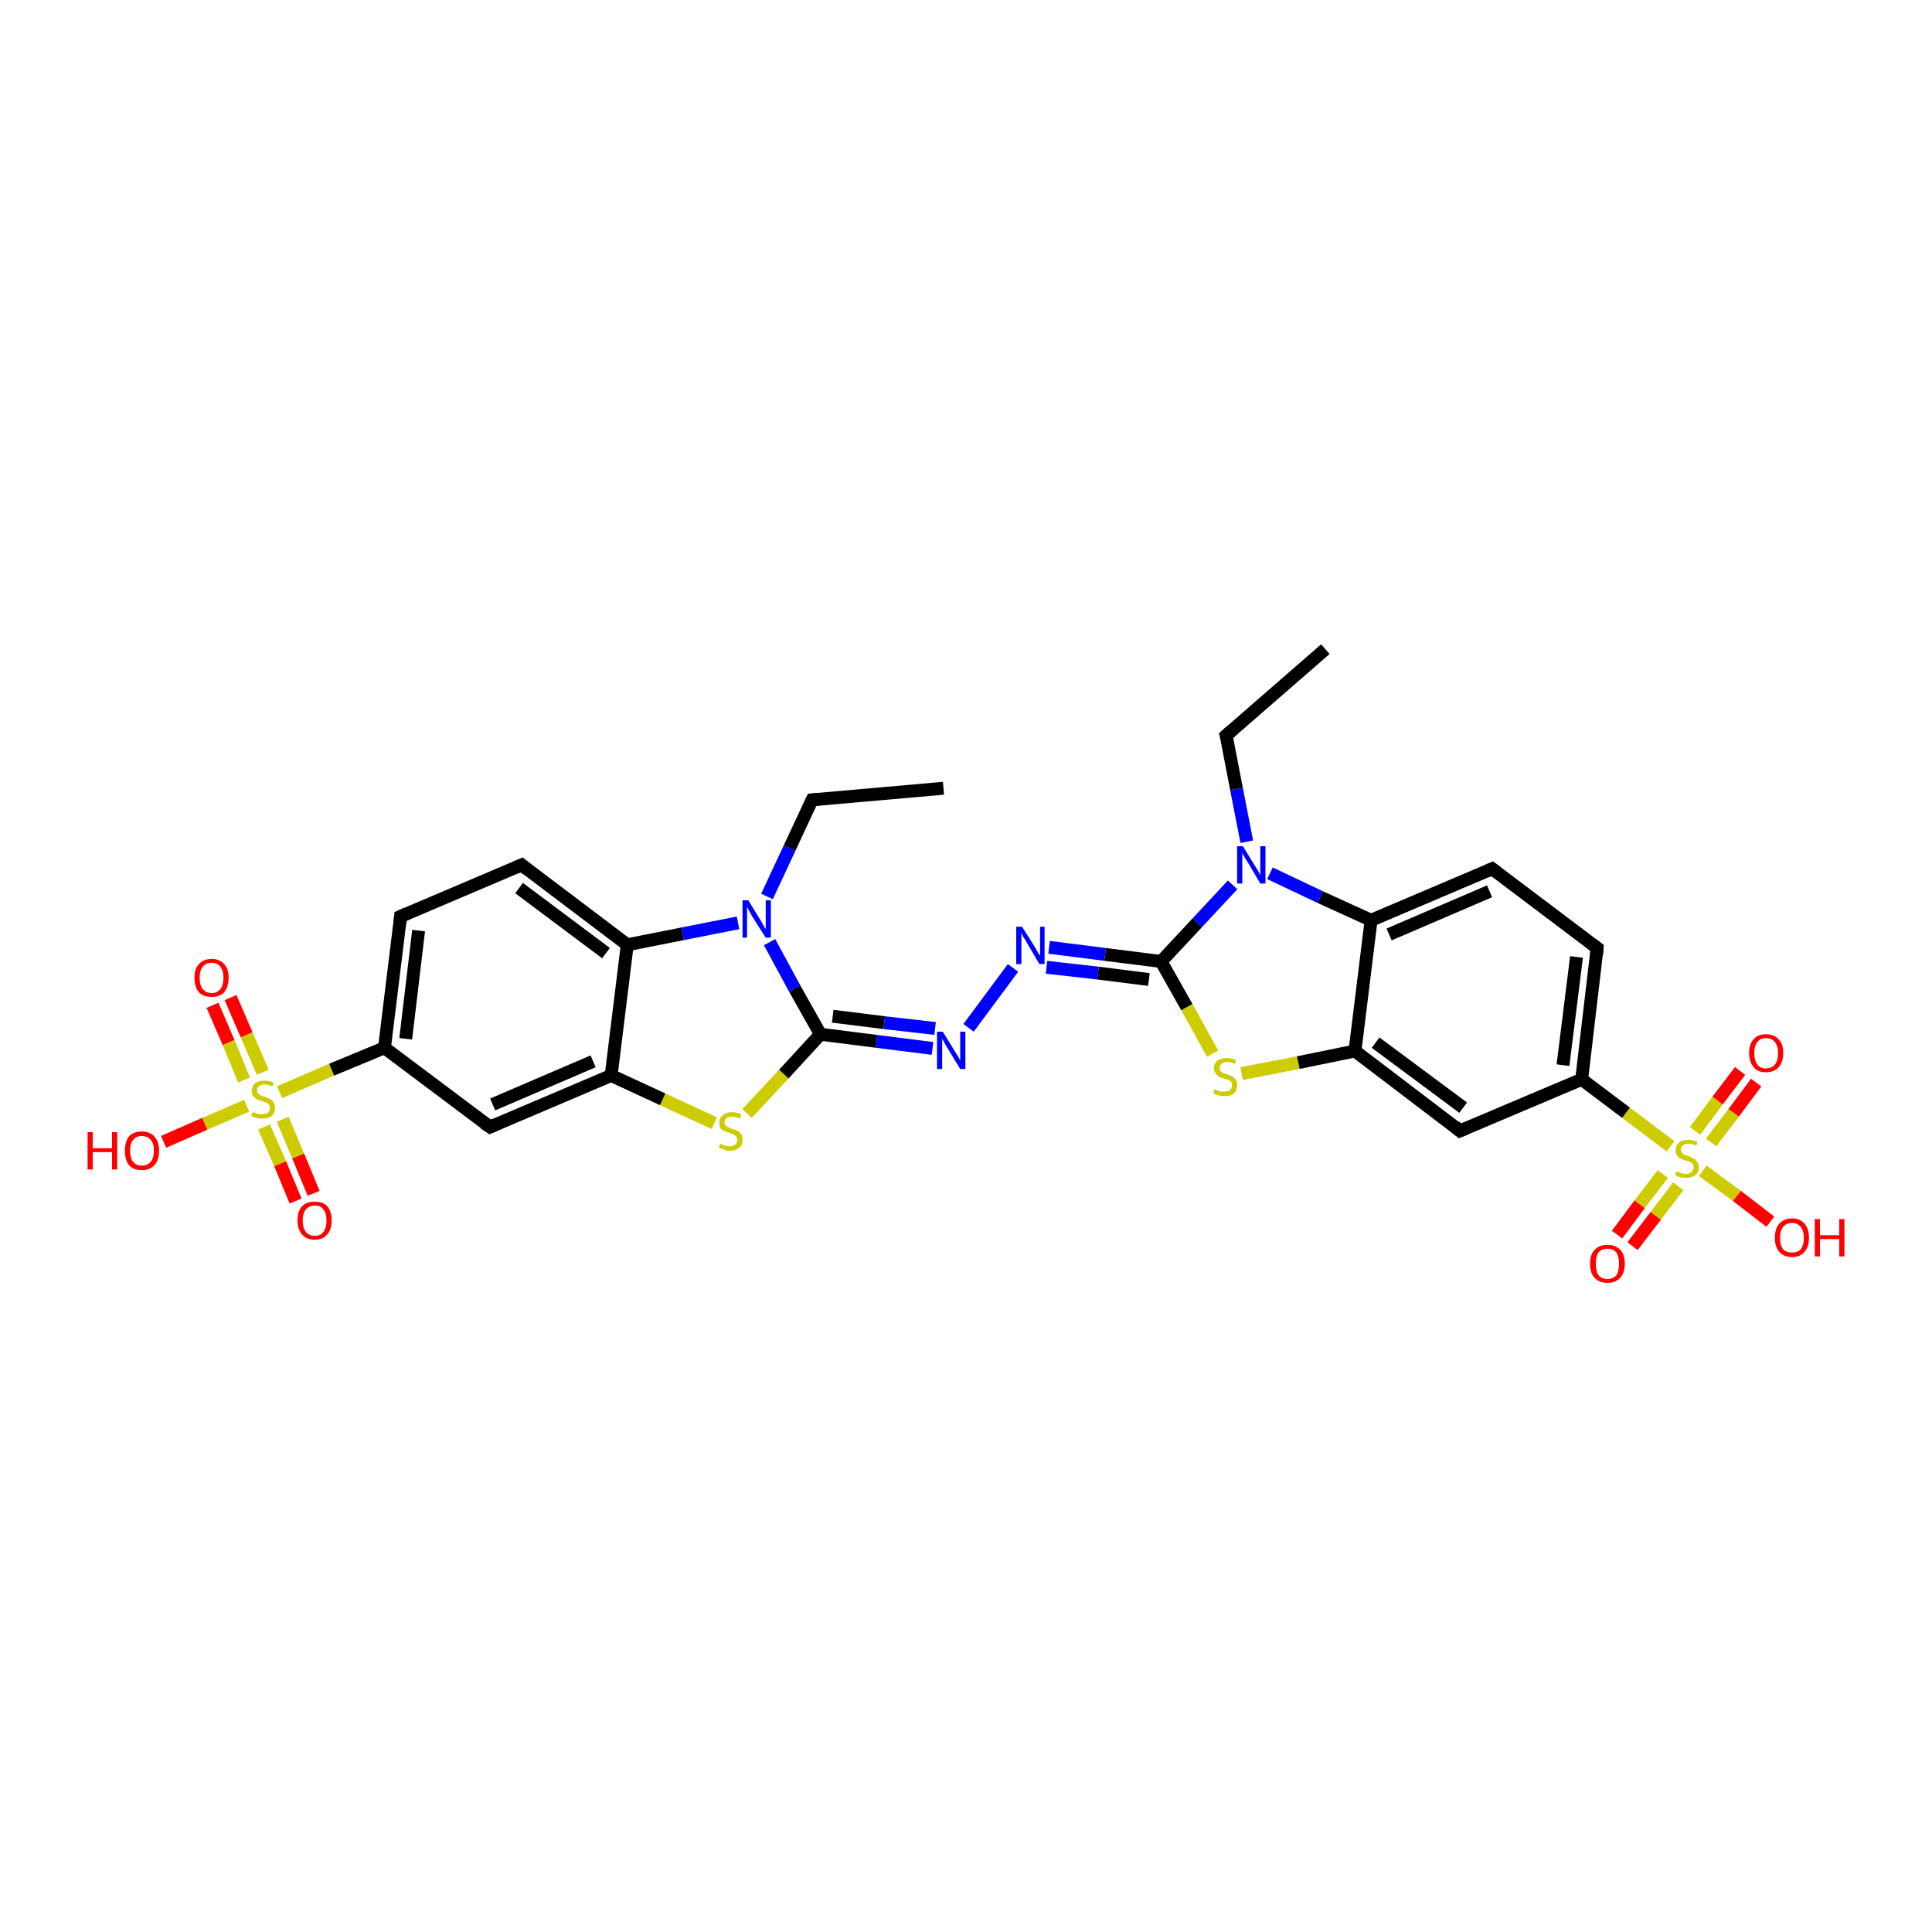 <?xml version='1.0' encoding='iso-8859-1'?>
<svg version='1.1' baseProfile='full'
              xmlns='http://www.w3.org/2000/svg'
                      xmlns:rdkit='http://www.rdkit.org/xml'
                      xmlns:xlink='http://www.w3.org/1999/xlink'
                  xml:space='preserve'
width='300px' height='300px' viewBox='0 0 300 300'>
<!-- END OF HEADER -->
<rect style='opacity:1.0;fill:#FFFFFF;stroke:none' width='300.0' height='300.0' x='0.0' y='0.0'> </rect>
<path class='bond-0 atom-0 atom-1' d='M 35.8,154.9 L 38.3,160.7' style='fill:none;fill-rule:evenodd;stroke:#FF0000;stroke-width:2.0px;stroke-linecap:butt;stroke-linejoin:miter;stroke-opacity:1' />
<path class='bond-0 atom-0 atom-1' d='M 38.3,160.7 L 40.8,166.5' style='fill:none;fill-rule:evenodd;stroke:#CCCC00;stroke-width:2.0px;stroke-linecap:butt;stroke-linejoin:miter;stroke-opacity:1' />
<path class='bond-0 atom-0 atom-1' d='M 33.0,156.1 L 35.5,161.9' style='fill:none;fill-rule:evenodd;stroke:#FF0000;stroke-width:2.0px;stroke-linecap:butt;stroke-linejoin:miter;stroke-opacity:1' />
<path class='bond-0 atom-0 atom-1' d='M 35.5,161.9 L 37.9,167.7' style='fill:none;fill-rule:evenodd;stroke:#CCCC00;stroke-width:2.0px;stroke-linecap:butt;stroke-linejoin:miter;stroke-opacity:1' />
<path class='bond-1 atom-1 atom-2' d='M 41.0,175.0 L 43.5,180.7' style='fill:none;fill-rule:evenodd;stroke:#CCCC00;stroke-width:2.0px;stroke-linecap:butt;stroke-linejoin:miter;stroke-opacity:1' />
<path class='bond-1 atom-1 atom-2' d='M 43.5,180.7 L 45.9,186.5' style='fill:none;fill-rule:evenodd;stroke:#FF0000;stroke-width:2.0px;stroke-linecap:butt;stroke-linejoin:miter;stroke-opacity:1' />
<path class='bond-1 atom-1 atom-2' d='M 43.9,173.8 L 46.3,179.5' style='fill:none;fill-rule:evenodd;stroke:#CCCC00;stroke-width:2.0px;stroke-linecap:butt;stroke-linejoin:miter;stroke-opacity:1' />
<path class='bond-1 atom-1 atom-2' d='M 46.3,179.5 L 48.7,185.3' style='fill:none;fill-rule:evenodd;stroke:#FF0000;stroke-width:2.0px;stroke-linecap:butt;stroke-linejoin:miter;stroke-opacity:1' />
<path class='bond-2 atom-1 atom-3' d='M 38.3,171.7 L 31.8,174.5' style='fill:none;fill-rule:evenodd;stroke:#CCCC00;stroke-width:2.0px;stroke-linecap:butt;stroke-linejoin:miter;stroke-opacity:1' />
<path class='bond-2 atom-1 atom-3' d='M 31.8,174.5 L 25.4,177.3' style='fill:none;fill-rule:evenodd;stroke:#FF0000;stroke-width:2.0px;stroke-linecap:butt;stroke-linejoin:miter;stroke-opacity:1' />
<path class='bond-3 atom-1 atom-4' d='M 43.4,169.6 L 51.5,166.1' style='fill:none;fill-rule:evenodd;stroke:#CCCC00;stroke-width:2.0px;stroke-linecap:butt;stroke-linejoin:miter;stroke-opacity:1' />
<path class='bond-3 atom-1 atom-4' d='M 51.5,166.1 L 59.7,162.7' style='fill:none;fill-rule:evenodd;stroke:#000000;stroke-width:2.0px;stroke-linecap:butt;stroke-linejoin:miter;stroke-opacity:1' />
<path class='bond-4 atom-4 atom-5' d='M 59.7,162.7 L 62.2,142.3' style='fill:none;fill-rule:evenodd;stroke:#000000;stroke-width:2.0px;stroke-linecap:butt;stroke-linejoin:miter;stroke-opacity:1' />
<path class='bond-4 atom-4 atom-5' d='M 63.0,161.3 L 65.0,144.5' style='fill:none;fill-rule:evenodd;stroke:#000000;stroke-width:2.0px;stroke-linecap:butt;stroke-linejoin:miter;stroke-opacity:1' />
<path class='bond-5 atom-5 atom-6' d='M 62.2,142.3 L 81.0,134.3' style='fill:none;fill-rule:evenodd;stroke:#000000;stroke-width:2.0px;stroke-linecap:butt;stroke-linejoin:miter;stroke-opacity:1' />
<path class='bond-6 atom-6 atom-7' d='M 81.0,134.3 L 97.4,146.7' style='fill:none;fill-rule:evenodd;stroke:#000000;stroke-width:2.0px;stroke-linecap:butt;stroke-linejoin:miter;stroke-opacity:1' />
<path class='bond-6 atom-6 atom-7' d='M 80.6,137.9 L 94.1,148.0' style='fill:none;fill-rule:evenodd;stroke:#000000;stroke-width:2.0px;stroke-linecap:butt;stroke-linejoin:miter;stroke-opacity:1' />
<path class='bond-7 atom-7 atom-8' d='M 97.4,146.7 L 106.0,145.0' style='fill:none;fill-rule:evenodd;stroke:#000000;stroke-width:2.0px;stroke-linecap:butt;stroke-linejoin:miter;stroke-opacity:1' />
<path class='bond-7 atom-7 atom-8' d='M 106.0,145.0 L 114.6,143.3' style='fill:none;fill-rule:evenodd;stroke:#0000FF;stroke-width:2.0px;stroke-linecap:butt;stroke-linejoin:miter;stroke-opacity:1' />
<path class='bond-8 atom-8 atom-9' d='M 119.5,146.3 L 123.4,153.5' style='fill:none;fill-rule:evenodd;stroke:#0000FF;stroke-width:2.0px;stroke-linecap:butt;stroke-linejoin:miter;stroke-opacity:1' />
<path class='bond-8 atom-8 atom-9' d='M 123.4,153.5 L 127.4,160.6' style='fill:none;fill-rule:evenodd;stroke:#000000;stroke-width:2.0px;stroke-linecap:butt;stroke-linejoin:miter;stroke-opacity:1' />
<path class='bond-9 atom-9 atom-10' d='M 127.4,160.6 L 121.7,166.8' style='fill:none;fill-rule:evenodd;stroke:#000000;stroke-width:2.0px;stroke-linecap:butt;stroke-linejoin:miter;stroke-opacity:1' />
<path class='bond-9 atom-9 atom-10' d='M 121.7,166.8 L 116.0,172.9' style='fill:none;fill-rule:evenodd;stroke:#CCCC00;stroke-width:2.0px;stroke-linecap:butt;stroke-linejoin:miter;stroke-opacity:1' />
<path class='bond-10 atom-10 atom-11' d='M 110.9,174.4 L 102.9,170.7' style='fill:none;fill-rule:evenodd;stroke:#CCCC00;stroke-width:2.0px;stroke-linecap:butt;stroke-linejoin:miter;stroke-opacity:1' />
<path class='bond-10 atom-10 atom-11' d='M 102.9,170.7 L 94.9,167.0' style='fill:none;fill-rule:evenodd;stroke:#000000;stroke-width:2.0px;stroke-linecap:butt;stroke-linejoin:miter;stroke-opacity:1' />
<path class='bond-11 atom-11 atom-12' d='M 94.9,167.0 L 76.1,175.0' style='fill:none;fill-rule:evenodd;stroke:#000000;stroke-width:2.0px;stroke-linecap:butt;stroke-linejoin:miter;stroke-opacity:1' />
<path class='bond-11 atom-11 atom-12' d='M 92.1,164.8 L 76.5,171.5' style='fill:none;fill-rule:evenodd;stroke:#000000;stroke-width:2.0px;stroke-linecap:butt;stroke-linejoin:miter;stroke-opacity:1' />
<path class='bond-12 atom-9 atom-13' d='M 127.4,160.6 L 136.1,161.7' style='fill:none;fill-rule:evenodd;stroke:#000000;stroke-width:2.0px;stroke-linecap:butt;stroke-linejoin:miter;stroke-opacity:1' />
<path class='bond-12 atom-9 atom-13' d='M 136.1,161.7 L 144.8,162.8' style='fill:none;fill-rule:evenodd;stroke:#0000FF;stroke-width:2.0px;stroke-linecap:butt;stroke-linejoin:miter;stroke-opacity:1' />
<path class='bond-12 atom-9 atom-13' d='M 129.3,157.8 L 137.3,158.8' style='fill:none;fill-rule:evenodd;stroke:#000000;stroke-width:2.0px;stroke-linecap:butt;stroke-linejoin:miter;stroke-opacity:1' />
<path class='bond-12 atom-9 atom-13' d='M 137.3,158.8 L 145.2,159.7' style='fill:none;fill-rule:evenodd;stroke:#0000FF;stroke-width:2.0px;stroke-linecap:butt;stroke-linejoin:miter;stroke-opacity:1' />
<path class='bond-13 atom-13 atom-14' d='M 150.4,159.6 L 157.3,150.3' style='fill:none;fill-rule:evenodd;stroke:#0000FF;stroke-width:2.0px;stroke-linecap:butt;stroke-linejoin:miter;stroke-opacity:1' />
<path class='bond-14 atom-14 atom-15' d='M 162.9,147.1 L 171.6,148.2' style='fill:none;fill-rule:evenodd;stroke:#0000FF;stroke-width:2.0px;stroke-linecap:butt;stroke-linejoin:miter;stroke-opacity:1' />
<path class='bond-14 atom-14 atom-15' d='M 171.6,148.2 L 180.3,149.3' style='fill:none;fill-rule:evenodd;stroke:#000000;stroke-width:2.0px;stroke-linecap:butt;stroke-linejoin:miter;stroke-opacity:1' />
<path class='bond-14 atom-14 atom-15' d='M 162.5,150.2 L 170.5,151.1' style='fill:none;fill-rule:evenodd;stroke:#0000FF;stroke-width:2.0px;stroke-linecap:butt;stroke-linejoin:miter;stroke-opacity:1' />
<path class='bond-14 atom-14 atom-15' d='M 170.5,151.1 L 178.4,152.1' style='fill:none;fill-rule:evenodd;stroke:#000000;stroke-width:2.0px;stroke-linecap:butt;stroke-linejoin:miter;stroke-opacity:1' />
<path class='bond-15 atom-15 atom-16' d='M 180.3,149.3 L 184.3,156.4' style='fill:none;fill-rule:evenodd;stroke:#000000;stroke-width:2.0px;stroke-linecap:butt;stroke-linejoin:miter;stroke-opacity:1' />
<path class='bond-15 atom-15 atom-16' d='M 184.3,156.4 L 188.3,163.6' style='fill:none;fill-rule:evenodd;stroke:#CCCC00;stroke-width:2.0px;stroke-linecap:butt;stroke-linejoin:miter;stroke-opacity:1' />
<path class='bond-16 atom-16 atom-17' d='M 192.8,166.7 L 201.6,165.0' style='fill:none;fill-rule:evenodd;stroke:#CCCC00;stroke-width:2.0px;stroke-linecap:butt;stroke-linejoin:miter;stroke-opacity:1' />
<path class='bond-16 atom-16 atom-17' d='M 201.6,165.0 L 210.4,163.2' style='fill:none;fill-rule:evenodd;stroke:#000000;stroke-width:2.0px;stroke-linecap:butt;stroke-linejoin:miter;stroke-opacity:1' />
<path class='bond-17 atom-17 atom-18' d='M 210.4,163.2 L 226.7,175.6' style='fill:none;fill-rule:evenodd;stroke:#000000;stroke-width:2.0px;stroke-linecap:butt;stroke-linejoin:miter;stroke-opacity:1' />
<path class='bond-17 atom-17 atom-18' d='M 213.6,161.9 L 227.2,172.0' style='fill:none;fill-rule:evenodd;stroke:#000000;stroke-width:2.0px;stroke-linecap:butt;stroke-linejoin:miter;stroke-opacity:1' />
<path class='bond-18 atom-18 atom-19' d='M 226.7,175.6 L 245.6,167.6' style='fill:none;fill-rule:evenodd;stroke:#000000;stroke-width:2.0px;stroke-linecap:butt;stroke-linejoin:miter;stroke-opacity:1' />
<path class='bond-19 atom-19 atom-20' d='M 245.6,167.6 L 248.0,147.2' style='fill:none;fill-rule:evenodd;stroke:#000000;stroke-width:2.0px;stroke-linecap:butt;stroke-linejoin:miter;stroke-opacity:1' />
<path class='bond-19 atom-19 atom-20' d='M 242.7,165.4 L 244.8,148.6' style='fill:none;fill-rule:evenodd;stroke:#000000;stroke-width:2.0px;stroke-linecap:butt;stroke-linejoin:miter;stroke-opacity:1' />
<path class='bond-20 atom-20 atom-21' d='M 248.0,147.2 L 231.7,134.9' style='fill:none;fill-rule:evenodd;stroke:#000000;stroke-width:2.0px;stroke-linecap:butt;stroke-linejoin:miter;stroke-opacity:1' />
<path class='bond-21 atom-21 atom-22' d='M 231.7,134.9 L 212.9,142.9' style='fill:none;fill-rule:evenodd;stroke:#000000;stroke-width:2.0px;stroke-linecap:butt;stroke-linejoin:miter;stroke-opacity:1' />
<path class='bond-21 atom-21 atom-22' d='M 231.3,138.4 L 215.7,145.1' style='fill:none;fill-rule:evenodd;stroke:#000000;stroke-width:2.0px;stroke-linecap:butt;stroke-linejoin:miter;stroke-opacity:1' />
<path class='bond-22 atom-22 atom-23' d='M 212.9,142.9 L 205.0,139.3' style='fill:none;fill-rule:evenodd;stroke:#000000;stroke-width:2.0px;stroke-linecap:butt;stroke-linejoin:miter;stroke-opacity:1' />
<path class='bond-22 atom-22 atom-23' d='M 205.0,139.3 L 197.2,135.6' style='fill:none;fill-rule:evenodd;stroke:#0000FF;stroke-width:2.0px;stroke-linecap:butt;stroke-linejoin:miter;stroke-opacity:1' />
<path class='bond-23 atom-23 atom-24' d='M 193.6,130.7 L 192.0,122.5' style='fill:none;fill-rule:evenodd;stroke:#0000FF;stroke-width:2.0px;stroke-linecap:butt;stroke-linejoin:miter;stroke-opacity:1' />
<path class='bond-23 atom-23 atom-24' d='M 192.0,122.5 L 190.4,114.2' style='fill:none;fill-rule:evenodd;stroke:#000000;stroke-width:2.0px;stroke-linecap:butt;stroke-linejoin:miter;stroke-opacity:1' />
<path class='bond-24 atom-24 atom-25' d='M 190.4,114.2 L 205.8,100.8' style='fill:none;fill-rule:evenodd;stroke:#000000;stroke-width:2.0px;stroke-linecap:butt;stroke-linejoin:miter;stroke-opacity:1' />
<path class='bond-25 atom-19 atom-26' d='M 245.6,167.6 L 252.5,172.8' style='fill:none;fill-rule:evenodd;stroke:#000000;stroke-width:2.0px;stroke-linecap:butt;stroke-linejoin:miter;stroke-opacity:1' />
<path class='bond-25 atom-19 atom-26' d='M 252.5,172.8 L 259.4,178.0' style='fill:none;fill-rule:evenodd;stroke:#CCCC00;stroke-width:2.0px;stroke-linecap:butt;stroke-linejoin:miter;stroke-opacity:1' />
<path class='bond-26 atom-26 atom-27' d='M 258.2,182.3 L 254.6,187.0' style='fill:none;fill-rule:evenodd;stroke:#CCCC00;stroke-width:2.0px;stroke-linecap:butt;stroke-linejoin:miter;stroke-opacity:1' />
<path class='bond-26 atom-26 atom-27' d='M 254.6,187.0 L 251.1,191.7' style='fill:none;fill-rule:evenodd;stroke:#FF0000;stroke-width:2.0px;stroke-linecap:butt;stroke-linejoin:miter;stroke-opacity:1' />
<path class='bond-26 atom-26 atom-27' d='M 260.6,184.2 L 257.1,188.8' style='fill:none;fill-rule:evenodd;stroke:#CCCC00;stroke-width:2.0px;stroke-linecap:butt;stroke-linejoin:miter;stroke-opacity:1' />
<path class='bond-26 atom-26 atom-27' d='M 257.1,188.8 L 253.5,193.5' style='fill:none;fill-rule:evenodd;stroke:#FF0000;stroke-width:2.0px;stroke-linecap:butt;stroke-linejoin:miter;stroke-opacity:1' />
<path class='bond-27 atom-26 atom-28' d='M 265.7,177.4 L 269.2,172.8' style='fill:none;fill-rule:evenodd;stroke:#CCCC00;stroke-width:2.0px;stroke-linecap:butt;stroke-linejoin:miter;stroke-opacity:1' />
<path class='bond-27 atom-26 atom-28' d='M 269.2,172.8 L 272.7,168.1' style='fill:none;fill-rule:evenodd;stroke:#FF0000;stroke-width:2.0px;stroke-linecap:butt;stroke-linejoin:miter;stroke-opacity:1' />
<path class='bond-27 atom-26 atom-28' d='M 263.2,175.6 L 266.7,170.9' style='fill:none;fill-rule:evenodd;stroke:#CCCC00;stroke-width:2.0px;stroke-linecap:butt;stroke-linejoin:miter;stroke-opacity:1' />
<path class='bond-27 atom-26 atom-28' d='M 266.7,170.9 L 270.2,166.3' style='fill:none;fill-rule:evenodd;stroke:#FF0000;stroke-width:2.0px;stroke-linecap:butt;stroke-linejoin:miter;stroke-opacity:1' />
<path class='bond-28 atom-26 atom-29' d='M 264.4,181.8 L 269.7,185.7' style='fill:none;fill-rule:evenodd;stroke:#CCCC00;stroke-width:2.0px;stroke-linecap:butt;stroke-linejoin:miter;stroke-opacity:1' />
<path class='bond-28 atom-26 atom-29' d='M 269.7,185.7 L 274.9,189.7' style='fill:none;fill-rule:evenodd;stroke:#FF0000;stroke-width:2.0px;stroke-linecap:butt;stroke-linejoin:miter;stroke-opacity:1' />
<path class='bond-29 atom-8 atom-30' d='M 119.1,139.2 L 122.6,131.7' style='fill:none;fill-rule:evenodd;stroke:#0000FF;stroke-width:2.0px;stroke-linecap:butt;stroke-linejoin:miter;stroke-opacity:1' />
<path class='bond-29 atom-8 atom-30' d='M 122.6,131.7 L 126.1,124.2' style='fill:none;fill-rule:evenodd;stroke:#000000;stroke-width:2.0px;stroke-linecap:butt;stroke-linejoin:miter;stroke-opacity:1' />
<path class='bond-30 atom-30 atom-31' d='M 126.1,124.2 L 146.5,122.4' style='fill:none;fill-rule:evenodd;stroke:#000000;stroke-width:2.0px;stroke-linecap:butt;stroke-linejoin:miter;stroke-opacity:1' />
<path class='bond-31 atom-12 atom-4' d='M 76.1,175.0 L 59.7,162.7' style='fill:none;fill-rule:evenodd;stroke:#000000;stroke-width:2.0px;stroke-linecap:butt;stroke-linejoin:miter;stroke-opacity:1' />
<path class='bond-32 atom-11 atom-7' d='M 94.9,167.0 L 97.4,146.7' style='fill:none;fill-rule:evenodd;stroke:#000000;stroke-width:2.0px;stroke-linecap:butt;stroke-linejoin:miter;stroke-opacity:1' />
<path class='bond-33 atom-22 atom-17' d='M 212.9,142.9 L 210.4,163.2' style='fill:none;fill-rule:evenodd;stroke:#000000;stroke-width:2.0px;stroke-linecap:butt;stroke-linejoin:miter;stroke-opacity:1' />
<path class='bond-34 atom-23 atom-15' d='M 191.4,137.4 L 185.9,143.3' style='fill:none;fill-rule:evenodd;stroke:#0000FF;stroke-width:2.0px;stroke-linecap:butt;stroke-linejoin:miter;stroke-opacity:1' />
<path class='bond-34 atom-23 atom-15' d='M 185.9,143.3 L 180.3,149.3' style='fill:none;fill-rule:evenodd;stroke:#000000;stroke-width:2.0px;stroke-linecap:butt;stroke-linejoin:miter;stroke-opacity:1' />
<path d='M 62.1,143.4 L 62.2,142.3 L 63.1,141.9' style='fill:none;stroke:#000000;stroke-width:2.0px;stroke-linecap:butt;stroke-linejoin:miter;stroke-opacity:1;' />
<path d='M 80.1,134.7 L 81.0,134.3 L 81.8,135.0' style='fill:none;stroke:#000000;stroke-width:2.0px;stroke-linecap:butt;stroke-linejoin:miter;stroke-opacity:1;' />
<path d='M 77.0,174.6 L 76.1,175.0 L 75.2,174.4' style='fill:none;stroke:#000000;stroke-width:2.0px;stroke-linecap:butt;stroke-linejoin:miter;stroke-opacity:1;' />
<path d='M 225.9,174.9 L 226.7,175.6 L 227.7,175.2' style='fill:none;stroke:#000000;stroke-width:2.0px;stroke-linecap:butt;stroke-linejoin:miter;stroke-opacity:1;' />
<path d='M 247.9,148.3 L 248.0,147.2 L 247.2,146.6' style='fill:none;stroke:#000000;stroke-width:2.0px;stroke-linecap:butt;stroke-linejoin:miter;stroke-opacity:1;' />
<path d='M 232.5,135.5 L 231.7,134.9 L 230.8,135.3' style='fill:none;stroke:#000000;stroke-width:2.0px;stroke-linecap:butt;stroke-linejoin:miter;stroke-opacity:1;' />
<path d='M 190.5,114.6 L 190.4,114.2 L 191.2,113.5' style='fill:none;stroke:#000000;stroke-width:2.0px;stroke-linecap:butt;stroke-linejoin:miter;stroke-opacity:1;' />
<path d='M 125.9,124.6 L 126.1,124.2 L 127.1,124.1' style='fill:none;stroke:#000000;stroke-width:2.0px;stroke-linecap:butt;stroke-linejoin:miter;stroke-opacity:1;' />
<path class='atom-0' d='M 30.2 151.8
Q 30.2 150.4, 30.9 149.7
Q 31.6 148.9, 32.9 148.9
Q 34.1 148.9, 34.8 149.7
Q 35.5 150.4, 35.5 151.8
Q 35.5 153.2, 34.8 154.1
Q 34.1 154.8, 32.9 154.8
Q 31.6 154.8, 30.9 154.1
Q 30.2 153.3, 30.2 151.8
M 32.9 154.2
Q 33.7 154.2, 34.2 153.6
Q 34.7 153.0, 34.7 151.8
Q 34.7 150.7, 34.2 150.1
Q 33.7 149.5, 32.9 149.5
Q 32.0 149.5, 31.5 150.1
Q 31.0 150.7, 31.0 151.8
Q 31.0 153.0, 31.5 153.6
Q 32.0 154.2, 32.9 154.2
' fill='#FF0000'/>
<path class='atom-1' d='M 39.2 172.7
Q 39.3 172.7, 39.6 172.8
Q 39.8 172.9, 40.1 173.0
Q 40.4 173.0, 40.7 173.0
Q 41.3 173.0, 41.6 172.8
Q 41.9 172.5, 41.9 172.0
Q 41.9 171.7, 41.7 171.5
Q 41.6 171.3, 41.3 171.2
Q 41.1 171.1, 40.7 171.0
Q 40.2 170.8, 39.9 170.7
Q 39.6 170.5, 39.3 170.2
Q 39.1 169.9, 39.1 169.4
Q 39.1 168.7, 39.6 168.2
Q 40.1 167.8, 41.1 167.8
Q 41.8 167.8, 42.5 168.1
L 42.3 168.7
Q 41.6 168.4, 41.1 168.4
Q 40.6 168.4, 40.2 168.7
Q 39.9 168.9, 39.9 169.3
Q 39.9 169.6, 40.1 169.8
Q 40.3 170.0, 40.5 170.1
Q 40.7 170.2, 41.1 170.3
Q 41.6 170.5, 42.0 170.7
Q 42.3 170.8, 42.5 171.2
Q 42.7 171.5, 42.7 172.0
Q 42.7 172.8, 42.2 173.3
Q 41.6 173.7, 40.8 173.7
Q 40.2 173.7, 39.8 173.6
Q 39.5 173.5, 39.0 173.3
L 39.2 172.7
' fill='#CCCC00'/>
<path class='atom-2' d='M 46.2 189.5
Q 46.2 188.1, 46.9 187.3
Q 47.6 186.6, 48.9 186.6
Q 50.2 186.6, 50.8 187.3
Q 51.5 188.1, 51.5 189.5
Q 51.5 190.9, 50.8 191.7
Q 50.1 192.5, 48.9 192.5
Q 47.6 192.5, 46.9 191.7
Q 46.2 190.9, 46.2 189.5
M 48.9 191.9
Q 49.8 191.9, 50.2 191.3
Q 50.7 190.7, 50.7 189.5
Q 50.7 188.4, 50.2 187.8
Q 49.8 187.2, 48.9 187.2
Q 48.0 187.2, 47.5 187.8
Q 47.0 188.4, 47.0 189.5
Q 47.0 190.7, 47.5 191.3
Q 48.0 191.9, 48.9 191.9
' fill='#FF0000'/>
<path class='atom-3' d='M 13.6 175.8
L 14.4 175.8
L 14.4 178.3
L 17.4 178.3
L 17.4 175.8
L 18.2 175.8
L 18.2 181.6
L 17.4 181.6
L 17.4 178.9
L 14.4 178.9
L 14.4 181.6
L 13.6 181.6
L 13.6 175.8
' fill='#FF0000'/>
<path class='atom-3' d='M 19.4 178.7
Q 19.4 177.3, 20.0 176.5
Q 20.7 175.7, 22.0 175.7
Q 23.3 175.7, 24.0 176.5
Q 24.7 177.3, 24.7 178.7
Q 24.7 180.1, 24.0 180.9
Q 23.3 181.7, 22.0 181.7
Q 20.7 181.7, 20.0 180.9
Q 19.4 180.1, 19.4 178.7
M 22.0 181.0
Q 22.9 181.0, 23.4 180.4
Q 23.9 179.8, 23.9 178.7
Q 23.9 177.5, 23.4 177.0
Q 22.9 176.4, 22.0 176.4
Q 21.1 176.4, 20.7 177.0
Q 20.2 177.5, 20.2 178.7
Q 20.2 179.9, 20.7 180.4
Q 21.1 181.0, 22.0 181.0
' fill='#FF0000'/>
<path class='atom-8' d='M 116.2 139.8
L 118.1 142.9
Q 118.3 143.2, 118.6 143.8
Q 118.9 144.3, 118.9 144.3
L 118.9 139.8
L 119.7 139.8
L 119.7 145.6
L 118.9 145.6
L 116.8 142.3
Q 116.6 141.9, 116.3 141.4
Q 116.1 141.0, 116.0 140.8
L 116.0 145.6
L 115.3 145.6
L 115.3 139.8
L 116.2 139.8
' fill='#0000FF'/>
<path class='atom-10' d='M 111.8 177.6
Q 111.9 177.6, 112.1 177.7
Q 112.4 177.9, 112.7 177.9
Q 113.0 178.0, 113.3 178.0
Q 113.9 178.0, 114.2 177.7
Q 114.5 177.5, 114.5 177.0
Q 114.5 176.7, 114.3 176.5
Q 114.2 176.3, 113.9 176.2
Q 113.7 176.1, 113.3 175.9
Q 112.8 175.8, 112.4 175.6
Q 112.1 175.5, 111.9 175.2
Q 111.7 174.9, 111.7 174.4
Q 111.7 173.6, 112.2 173.2
Q 112.7 172.7, 113.7 172.7
Q 114.4 172.7, 115.1 173.0
L 114.9 173.7
Q 114.2 173.4, 113.7 173.4
Q 113.1 173.4, 112.8 173.6
Q 112.5 173.9, 112.5 174.3
Q 112.5 174.6, 112.7 174.8
Q 112.8 174.9, 113.1 175.0
Q 113.3 175.2, 113.7 175.3
Q 114.2 175.4, 114.5 175.6
Q 114.9 175.8, 115.1 176.1
Q 115.3 176.4, 115.3 177.0
Q 115.3 177.8, 114.8 178.2
Q 114.2 178.7, 113.3 178.7
Q 112.8 178.7, 112.4 178.5
Q 112.0 178.4, 111.6 178.2
L 111.8 177.6
' fill='#CCCC00'/>
<path class='atom-13' d='M 146.4 160.2
L 148.3 163.3
Q 148.5 163.6, 148.8 164.1
Q 149.1 164.7, 149.1 164.7
L 149.1 160.2
L 149.9 160.2
L 149.9 166.0
L 149.1 166.0
L 147.1 162.7
Q 146.8 162.3, 146.6 161.8
Q 146.3 161.4, 146.3 161.2
L 146.3 166.0
L 145.5 166.0
L 145.5 160.2
L 146.4 160.2
' fill='#0000FF'/>
<path class='atom-14' d='M 158.7 143.9
L 160.6 146.9
Q 160.8 147.2, 161.1 147.8
Q 161.4 148.3, 161.5 148.4
L 161.5 143.9
L 162.2 143.9
L 162.2 149.7
L 161.4 149.7
L 159.4 146.3
Q 159.2 145.9, 158.9 145.5
Q 158.7 145.0, 158.6 144.9
L 158.6 149.7
L 157.8 149.7
L 157.8 143.9
L 158.7 143.9
' fill='#0000FF'/>
<path class='atom-16' d='M 188.6 169.1
Q 188.7 169.2, 189.0 169.3
Q 189.2 169.4, 189.5 169.5
Q 189.8 169.5, 190.1 169.5
Q 190.7 169.5, 191.0 169.3
Q 191.3 169.0, 191.3 168.5
Q 191.3 168.2, 191.2 168.0
Q 191.0 167.8, 190.8 167.7
Q 190.5 167.6, 190.1 167.5
Q 189.6 167.3, 189.3 167.2
Q 189.0 167.0, 188.8 166.7
Q 188.5 166.4, 188.5 165.9
Q 188.5 165.2, 189.0 164.7
Q 189.5 164.3, 190.5 164.3
Q 191.2 164.3, 191.9 164.6
L 191.8 165.2
Q 191.1 164.9, 190.5 164.9
Q 190.0 164.9, 189.7 165.2
Q 189.4 165.4, 189.4 165.8
Q 189.4 166.1, 189.5 166.3
Q 189.7 166.5, 189.9 166.6
Q 190.1 166.7, 190.5 166.8
Q 191.1 167.0, 191.4 167.2
Q 191.7 167.3, 191.9 167.7
Q 192.1 168.0, 192.1 168.5
Q 192.1 169.3, 191.6 169.8
Q 191.1 170.2, 190.2 170.2
Q 189.7 170.2, 189.3 170.1
Q 188.9 170.0, 188.4 169.8
L 188.6 169.1
' fill='#CCCC00'/>
<path class='atom-23' d='M 193.0 131.4
L 194.9 134.5
Q 195.1 134.8, 195.4 135.3
Q 195.7 135.9, 195.7 135.9
L 195.7 131.4
L 196.5 131.4
L 196.5 137.2
L 195.7 137.2
L 193.7 133.8
Q 193.4 133.4, 193.2 133.0
Q 192.9 132.5, 192.9 132.4
L 192.9 137.2
L 192.1 137.2
L 192.1 131.4
L 193.0 131.4
' fill='#0000FF'/>
<path class='atom-26' d='M 260.3 181.9
Q 260.3 181.9, 260.6 182.0
Q 260.9 182.1, 261.2 182.2
Q 261.5 182.3, 261.8 182.3
Q 262.3 182.3, 262.6 182.0
Q 263.0 181.7, 263.0 181.3
Q 263.0 180.9, 262.8 180.7
Q 262.6 180.5, 262.4 180.4
Q 262.2 180.3, 261.7 180.2
Q 261.2 180.0, 260.9 179.9
Q 260.6 179.8, 260.4 179.4
Q 260.2 179.1, 260.2 178.6
Q 260.2 177.9, 260.7 177.4
Q 261.2 177.0, 262.2 177.0
Q 262.8 177.0, 263.6 177.3
L 263.4 177.9
Q 262.7 177.6, 262.2 177.6
Q 261.6 177.6, 261.3 177.9
Q 261.0 178.1, 261.0 178.5
Q 261.0 178.8, 261.2 179.0
Q 261.3 179.2, 261.5 179.3
Q 261.8 179.4, 262.2 179.5
Q 262.7 179.7, 263.0 179.9
Q 263.3 180.0, 263.5 180.4
Q 263.8 180.7, 263.8 181.3
Q 263.8 182.1, 263.2 182.5
Q 262.7 182.9, 261.8 182.9
Q 261.3 182.9, 260.9 182.8
Q 260.5 182.7, 260.1 182.5
L 260.3 181.9
' fill='#CCCC00'/>
<path class='atom-27' d='M 246.9 196.2
Q 246.9 194.8, 247.6 194.1
Q 248.3 193.3, 249.6 193.3
Q 250.9 193.3, 251.6 194.1
Q 252.3 194.8, 252.3 196.2
Q 252.3 197.6, 251.6 198.4
Q 250.9 199.2, 249.6 199.2
Q 248.3 199.2, 247.6 198.4
Q 246.9 197.7, 246.9 196.2
M 249.6 198.6
Q 250.5 198.6, 251.0 198.0
Q 251.4 197.4, 251.4 196.2
Q 251.4 195.1, 251.0 194.5
Q 250.5 193.9, 249.6 193.9
Q 248.7 193.9, 248.2 194.5
Q 247.8 195.1, 247.8 196.2
Q 247.8 197.4, 248.2 198.0
Q 248.7 198.6, 249.6 198.6
' fill='#FF0000'/>
<path class='atom-28' d='M 271.6 163.5
Q 271.6 162.1, 272.3 161.4
Q 272.9 160.6, 274.2 160.6
Q 275.5 160.6, 276.2 161.4
Q 276.9 162.1, 276.9 163.5
Q 276.9 164.9, 276.2 165.7
Q 275.5 166.5, 274.2 166.5
Q 272.9 166.5, 272.3 165.7
Q 271.6 164.9, 271.6 163.5
M 274.2 165.9
Q 275.1 165.9, 275.6 165.3
Q 276.1 164.7, 276.1 163.5
Q 276.1 162.4, 275.6 161.8
Q 275.1 161.2, 274.2 161.2
Q 273.3 161.2, 272.9 161.8
Q 272.4 162.4, 272.4 163.5
Q 272.4 164.7, 272.9 165.3
Q 273.3 165.9, 274.2 165.9
' fill='#FF0000'/>
<path class='atom-29' d='M 275.6 192.2
Q 275.6 190.8, 276.3 190.0
Q 277.0 189.2, 278.3 189.2
Q 279.5 189.2, 280.2 190.0
Q 280.9 190.8, 280.9 192.2
Q 280.9 193.6, 280.2 194.4
Q 279.5 195.2, 278.3 195.2
Q 277.0 195.2, 276.3 194.4
Q 275.6 193.6, 275.6 192.2
M 278.3 194.5
Q 279.1 194.5, 279.6 194.0
Q 280.1 193.4, 280.1 192.2
Q 280.1 191.1, 279.6 190.5
Q 279.1 189.9, 278.3 189.9
Q 277.4 189.9, 276.9 190.5
Q 276.4 191.1, 276.4 192.2
Q 276.4 193.4, 276.9 194.0
Q 277.4 194.5, 278.3 194.5
' fill='#FF0000'/>
<path class='atom-29' d='M 281.8 189.3
L 282.6 189.3
L 282.6 191.8
L 285.6 191.8
L 285.6 189.3
L 286.4 189.3
L 286.4 195.1
L 285.6 195.1
L 285.6 192.4
L 282.6 192.4
L 282.6 195.1
L 281.8 195.1
L 281.8 189.3
' fill='#FF0000'/>
</svg>
